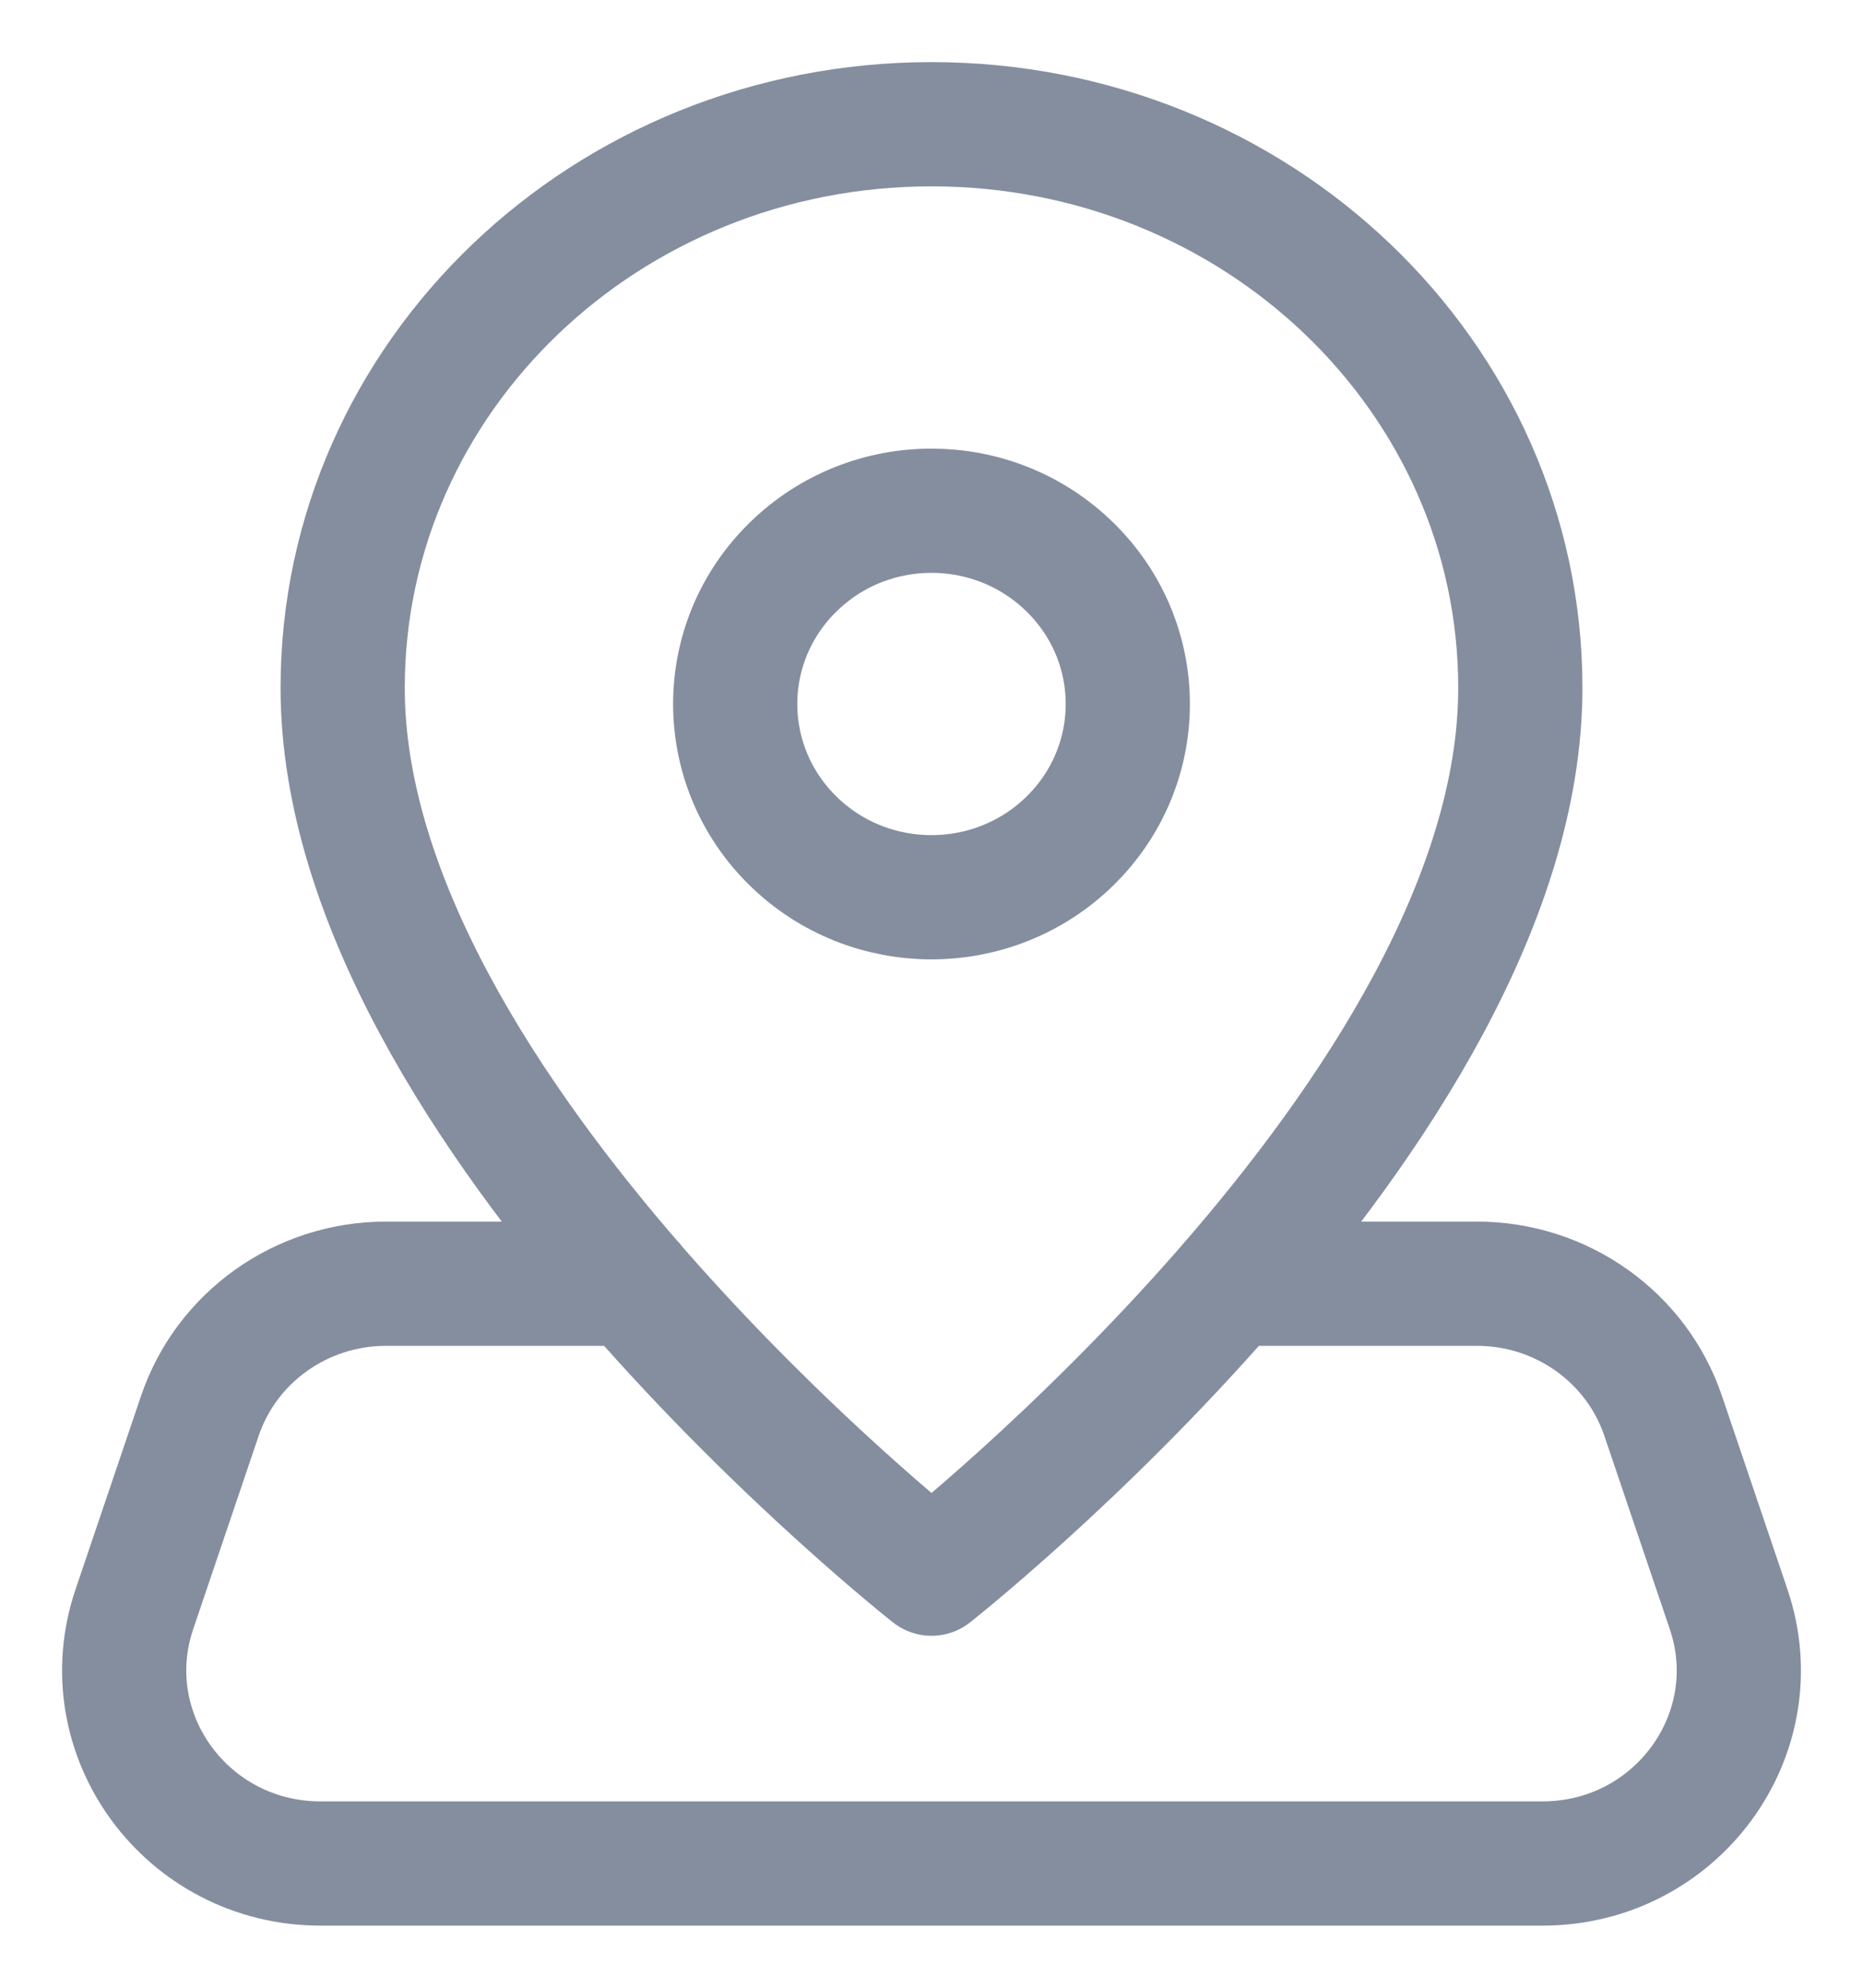 <svg width="15" height="16" viewBox="0 0 15 16" fill="none" xmlns="http://www.w3.org/2000/svg">
<path d="M9.909 10.333H11.892C12.572 10.333 13.176 10.762 13.391 11.397L13.918 12.953C14.259 13.96 13.497 15 12.419 15H2.581C1.503 15 0.741 13.96 1.082 12.953L1.609 11.397C1.824 10.762 2.428 10.333 3.108 10.333H5.092M7.5 12.667C7.5 12.667 2.759 8.94 2.759 5.537C2.759 3.032 4.881 1 7.5 1C10.119 1 12.241 3.032 12.241 5.537C12.241 8.94 7.5 12.667 7.5 12.667ZM8.617 4.567C9.235 5.174 9.235 6.159 8.617 6.767C8 7.374 7 7.374 6.383 6.767C5.765 6.159 5.765 5.174 6.383 4.567C7 3.959 8 3.959 8.617 4.567Z" stroke="#848E9F" stroke-linecap="round" stroke-linejoin="round"/>
</svg>
